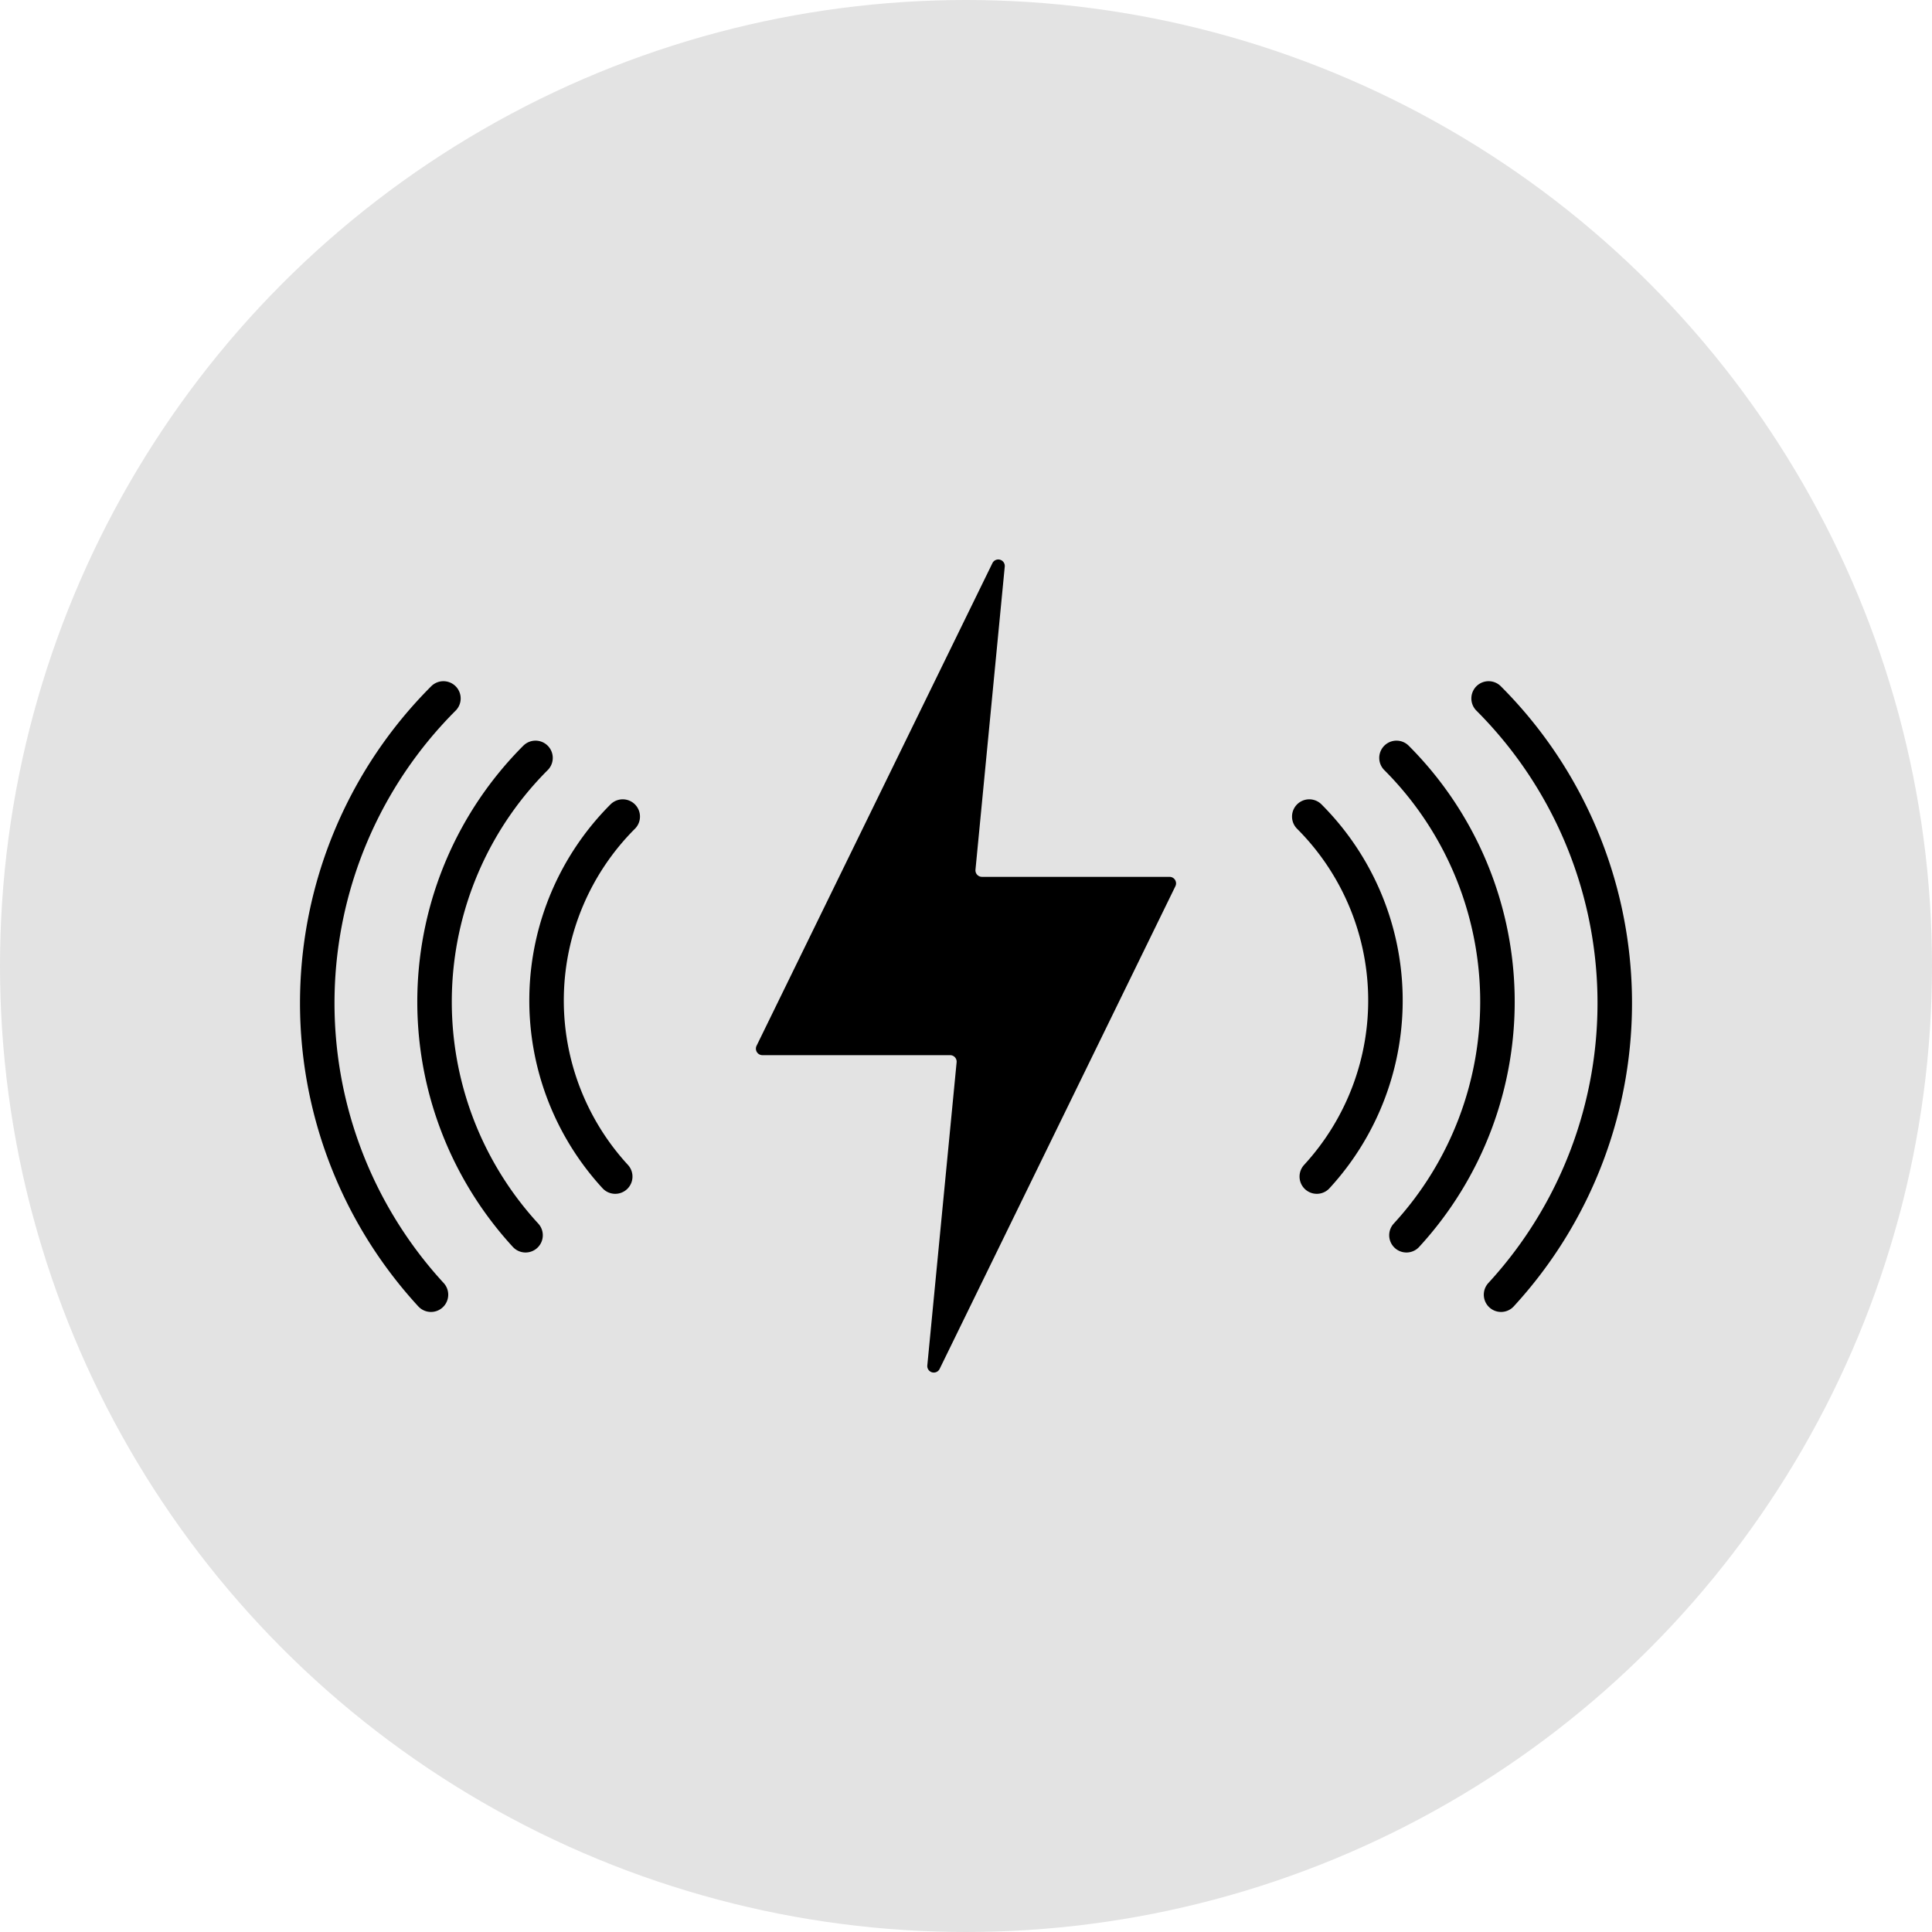 <svg xmlns="http://www.w3.org/2000/svg" width="84" height="84" viewBox="0 0 84 84"><defs><style>.a{fill:#e3e3e3;}.b{fill:none;stroke:#000;stroke-linecap:round;stroke-linejoin:round;stroke-width:1.5px;}</style></defs><g transform="translate(-842 -841)"><circle class="a" cx="42" cy="42" r="42" transform="translate(842 841)"/><g transform="translate(110.494 516.311)"><path class="b" d="M750.244,380.98a18.731,18.731,0,0,1,.541-25.924"/><path class="b" d="M754.356,378.395a15,15,0,0,1,.433-20.754"/><path class="b" d="M758.255,375.844a11.309,11.309,0,0,1,.326-15.652"/><path class="b" d="M796.769,380.98a18.732,18.732,0,0,0-.541-25.924"/><path class="b" d="M792.656,378.395a15,15,0,0,0-.433-20.754"/><path class="b" d="M788.758,375.844a11.31,11.31,0,0,0-.327-15.652"/><path d="M772.363,384.2,782.61,363.22a.283.283,0,0,0-.255-.407H774.2a.284.284,0,0,1-.282-.311l1.273-13.178a.283.283,0,0,0-.536-.151L764.4,370.158a.284.284,0,0,0,.255.408h8.16a.283.283,0,0,1,.283.31l-1.274,13.178A.283.283,0,0,0,772.363,384.2Z"/></g></g></svg>